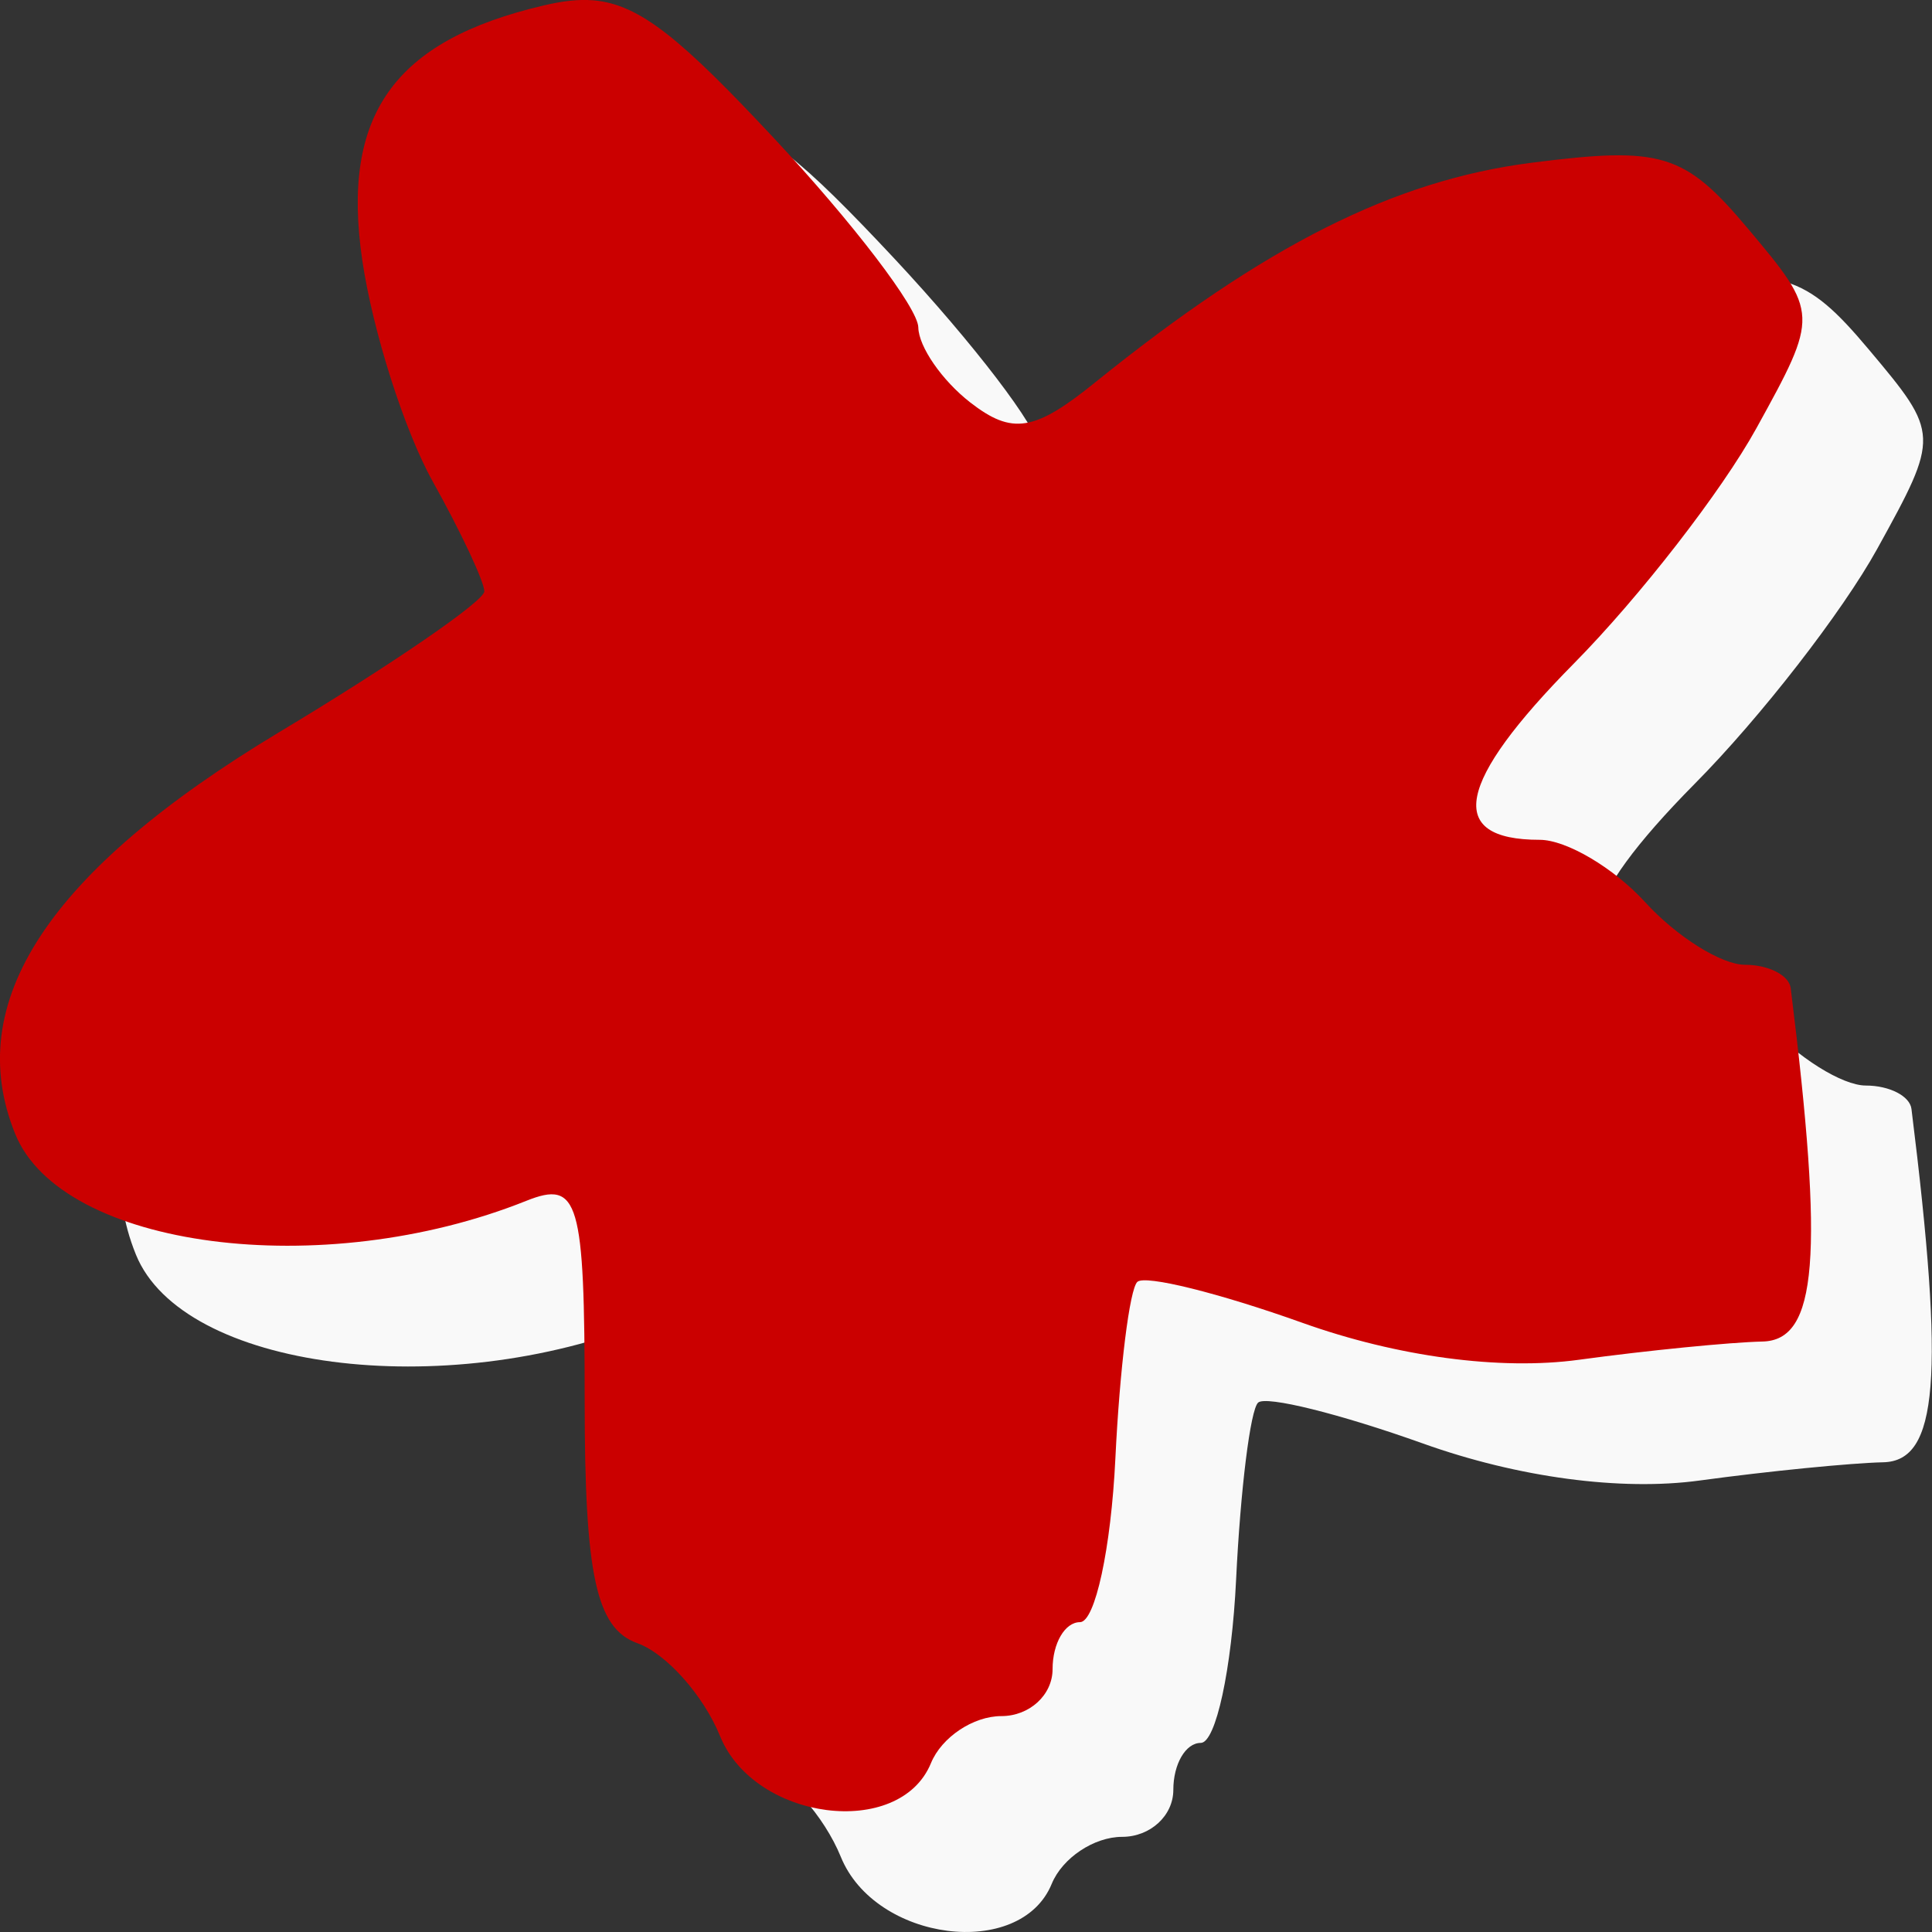 <?xml version="1.0" encoding="UTF-8" standalone="no"?>
<!-- Created with Inkscape (http://www.inkscape.org/) -->

<svg
   xmlns:dc="http://purl.org/dc/elements/1.1/"
   xmlns:cc="http://creativecommons.org/ns#"
   xmlns:rdf="http://www.w3.org/1999/02/22-rdf-syntax-ns#"
   xmlns:svg="http://www.w3.org/2000/svg"
   xmlns="http://www.w3.org/2000/svg"
   xmlns:sodipodi="http://sodipodi.sourceforge.net/DTD/sodipodi-0.dtd"
   xmlns:inkscape="http://www.inkscape.org/namespaces/inkscape"
   id="svg3725"
   version="1.1"
   inkscape:version="0.91 r"
   width="16"
   height="16"
   viewBox="0 0 16 16"
   sodipodi:docname="logo-favicon.svg"
   inkscape:export-filename="/home/yaco/Proyectos/UALALA/Comunicacion/Grafica/Logos/logo-favicon.png"
   inkscape:export-xdpi="88"
   inkscape:export-ydpi="88">
  <rect x="0" y="0" width="16" height="16" fill="#333333" stroke="none"/>
  <defs
     id="defs3729" />
  <sodipodi:namedview
     pagecolor="#ffffff"
     bordercolor="#666666"
     borderopacity="1"
     objecttolerance="10"
     gridtolerance="10"
     guidetolerance="10"
     inkscape:pageopacity="0"
     inkscape:pageshadow="2"
     inkscape:window-width="1080"
     inkscape:window-height="1902"
     id="namedview3727"
     showgrid="true"
     fit-margin-top="0"
     fit-margin-left="0"
     fit-margin-right="0"
     fit-margin-bottom="0"
     inkscape:zoom="11.313708"
     inkscape:cx="-2.0177172"
     inkscape:cy="35.04947"
     inkscape:window-x="418"
     inkscape:window-y="-3"
     inkscape:window-maximized="1"
     inkscape:current-layer="svg3725">
    <inkscape:grid
       type="xygrid"
       id="grid4608" />
  </sodipodi:namedview>
  <path
     sodipodi:nodetypes="scssccscscscsssscscccssscsccsccss"
     inkscape:connector-curvature="0"
     id="path4610"
     d="M 5.917,1.003 C 5.788,0.992 5.655,1.01 5.499,1.046 4.262,1.337 3.824,1.952 4,3.154 4.086,3.74 4.348,4.564 4.583,4.986 4.817,5.407 5.01,5.817 5.011,5.896 5.012,5.976 4.248,6.501 3.313,7.063 1.4,8.213 0.684,9.302 1.126,10.391 c 0.385,0.948 2.543,1.23 4.232,0.554 0.435,-0.174 0.484,-0.007 0.484,1.656 0,1.445 0.095,1.885 0.436,2.007 0.24,0.086 0.548,0.433 0.685,0.769 0.285,0.703 1.488,0.857 1.747,0.224 0.088,-0.214 0.35,-0.389 0.583,-0.389 0.233,0 0.424,-0.175 0.424,-0.389 0,-0.214 0.102,-0.389 0.227,-0.389 0.125,0 0.257,-0.61 0.293,-1.355 0.036,-0.745 0.118,-1.404 0.182,-1.463 0.064,-0.06 0.679,0.093 1.367,0.339 0.786,0.281 1.638,0.395 2.29,0.306 0.571,-0.078 1.255,-0.145 1.519,-0.151 0.456,-0.009 0.512,-0.699 0.235,-2.926 -0.013,-0.107 -0.183,-0.194 -0.378,-0.194 -0.195,0 -0.567,-0.233 -0.827,-0.518 -0.261,-0.285 -0.655,-0.518 -0.876,-0.518 -0.784,0 -0.692,-0.473 0.284,-1.461 C 14.579,5.943 15.259,5.066 15.546,4.546 16.064,3.607 16.064,3.593 15.478,2.896 14.95,2.267 14.761,2.21 13.682,2.348 12.544,2.494 11.476,3.032 10.072,4.165 9.566,4.574 9.383,4.603 9.034,4.332 8.802,4.151 8.608,3.872 8.605,3.711 8.602,3.55 8.065,2.847 7.412,2.147 6.647,1.329 6.303,1.037 5.917,1.003 Z"
     style="fill:#f9f9f9;fill-opacity:1" />
  <path
     style="fill:#cb0000;fill-opacity:1"
     d="m 4.917,0.003 c -0.129,-0.011 -0.262,0.006 -0.418,0.043 -1.238,0.291 -1.675,0.906 -1.499,2.108 0.086,0.586 0.348,1.41 0.583,1.832 0.235,0.421 0.427,0.831 0.428,0.911 0.001,0.08 -0.763,0.605 -1.698,1.166 -1.913,1.15 -2.629,2.239 -2.187,3.328 0.385,0.948 2.543,1.23 4.232,0.554 0.435,-0.174 0.484,-0.007 0.484,1.656 0,1.445 0.095,1.885 0.436,2.007 0.24,0.086 0.548,0.433 0.685,0.769 0.285,0.703 1.488,0.857 1.747,0.224 0.088,-0.214 0.35,-0.389 0.583,-0.389 0.233,0 0.424,-0.175 0.424,-0.389 0,-0.214 0.102,-0.389 0.227,-0.389 0.125,0 0.257,-0.61 0.293,-1.355 0.036,-0.745 0.118,-1.404 0.182,-1.463 0.064,-0.06 0.679,0.093 1.367,0.339 0.786,0.281 1.638,0.395 2.29,0.306 0.571,-0.078 1.255,-0.145 1.519,-0.151 0.456,-0.009 0.512,-0.699 0.235,-2.926 -0.013,-0.107 -0.183,-0.194 -0.378,-0.194 -0.195,0 -0.567,-0.233 -0.827,-0.518 C 13.366,7.188 12.972,6.955 12.751,6.955 c -0.784,0 -0.692,-0.473 0.284,-1.461 0.544,-0.551 1.224,-1.427 1.511,-1.948 0.518,-0.939 0.518,-0.953 -0.068,-1.65 C 13.95,1.267 13.761,1.21 12.682,1.348 11.544,1.494 10.476,2.032 9.072,3.165 8.566,3.574 8.383,3.603 8.034,3.332 7.802,3.151 7.608,2.872 7.605,2.711 7.602,2.55 7.065,1.847 6.412,1.147 5.647,0.329 5.303,0.037 4.917,0.003 Z"
     id="path3763"
     inkscape:connector-curvature="0"
     sodipodi:nodetypes="scssccscscscsssscscccssscsccsccss" />
</svg>
